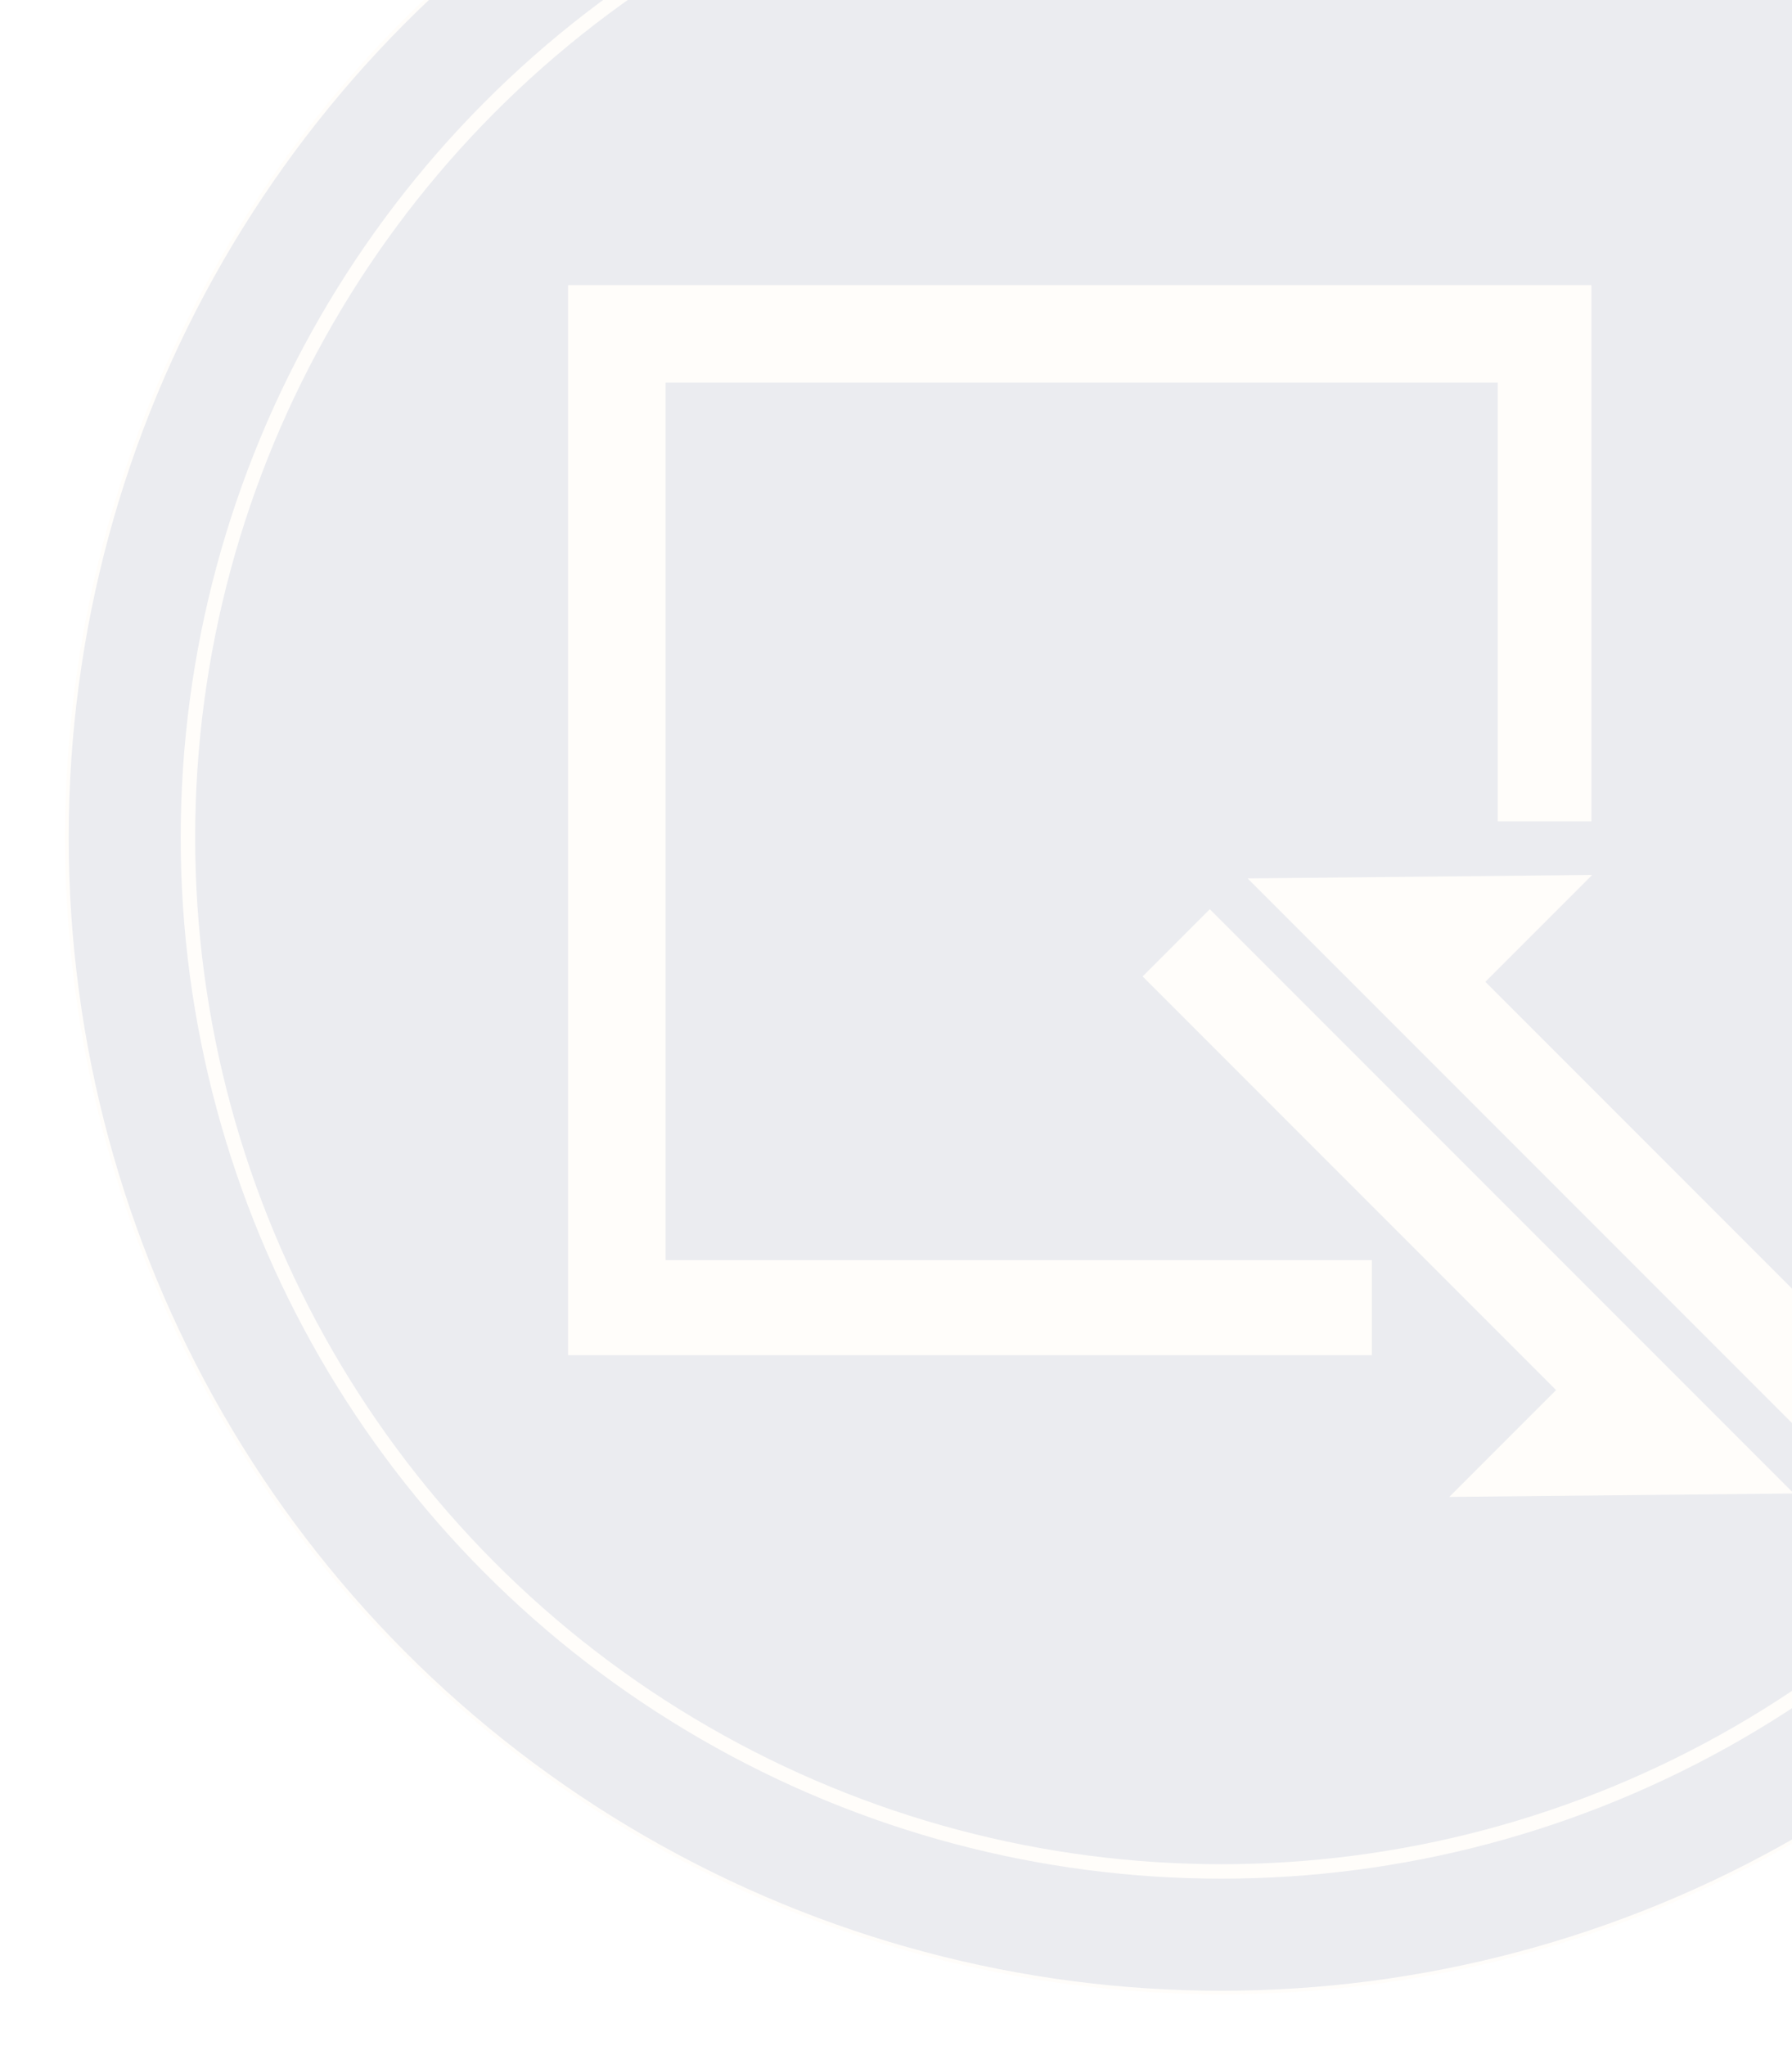 <svg width="771" height="880" fill="none" xmlns="http://www.w3.org/2000/svg"><g opacity=".1" filter="url(#prefix__filter0_dd_738_6991)"><circle cx="525.5" cy="341.5" r="496.723" fill="#353D69" stroke="#FEEBCC" stroke-width="1.555"/><circle cx="525.5" cy="341.5" r="444.641" stroke="#FEEBCC" stroke-width="6.219"/><g filter="url(#prefix__filter1_d_738_6991)"><path d="M520.52 366.123l251.257 251.256-148.234 1.483 45.952-45.953-177.88-177.88 28.905-28.906z" fill="#FEEBCC"/></g><g filter="url(#prefix__filter2_d_738_6991)"><path d="M788.043 604.125L536.786 352.869l148.234-1.483-45.952 45.953 177.88 177.881-28.905 28.905z" fill="#FEEBCC"/></g><g filter="url(#prefix__filter3_d_738_6991)"><path d="M684.7 328.343h-40.308V139.656H286.345V517.03h303.873v40.883H244.413V97.725H684.7v230.618z" fill="#FEEBCC"/></g></g><defs><filter id="prefix__filter0_dd_738_6991" x=".016" y="-171.547" width="1050.97" height="1050.97" filterUnits="userSpaceOnUse" color-interpolation-filters="sRGB"><feFlood flood-opacity="0" result="BackgroundImageFix"/><feColorMatrix in="SourceAlpha" values="0 0 0 0 0 0 0 0 0 0 0 0 0 0 0 0 0 0 127 0" result="hardAlpha"/><feOffset dy="6.219"/><feGaussianBlur stdDeviation="3.109"/><feColorMatrix values="0 0 0 0 0 0 0 0 0 0 0 0 0 0 0 0 0 0 0.3 0"/><feBlend in2="BackgroundImageFix" result="effect1_dropShadow_738_6991"/><feColorMatrix in="SourceAlpha" values="0 0 0 0 0 0 0 0 0 0 0 0 0 0 0 0 0 0 127 0" result="hardAlpha"/><feMorphology radius="9.328" operator="dilate" in="SourceAlpha" result="effect2_dropShadow_738_6991"/><feOffset dy="12.438"/><feGaussianBlur stdDeviation="9.328"/><feColorMatrix values="0 0 0 0 0 0 0 0 0 0 0 0 0 0 0 0 0 0 0.15 0"/><feBlend in2="effect1_dropShadow_738_6991" result="effect2_dropShadow_738_6991"/><feBlend in="SourceGraphic" in2="effect2_dropShadow_738_6991" result="shape"/></filter><filter id="prefix__filter1_d_738_6991" x="485.396" y="366.123" width="292.6" height="265.176" filterUnits="userSpaceOnUse" color-interpolation-filters="sRGB"><feFlood flood-opacity="0" result="BackgroundImageFix"/><feColorMatrix in="SourceAlpha" values="0 0 0 0 0 0 0 0 0 0 0 0 0 0 0 0 0 0 127 0" result="hardAlpha"/><feOffset dy="6.219"/><feGaussianBlur stdDeviation="3.109"/><feColorMatrix values="0 0 0 0 0 0 0 0 0 0 0 0 0 0 0 0 0 0 0.25 0"/><feBlend in2="BackgroundImageFix" result="effect1_dropShadow_738_6991"/><feBlend in="SourceGraphic" in2="effect1_dropShadow_738_6991" result="shape"/></filter><filter id="prefix__filter2_d_738_6991" x="530.567" y="351.386" width="292.6" height="265.176" filterUnits="userSpaceOnUse" color-interpolation-filters="sRGB"><feFlood flood-opacity="0" result="BackgroundImageFix"/><feColorMatrix in="SourceAlpha" values="0 0 0 0 0 0 0 0 0 0 0 0 0 0 0 0 0 0 127 0" result="hardAlpha"/><feOffset dy="6.219"/><feGaussianBlur stdDeviation="3.109"/><feColorMatrix values="0 0 0 0 0 0 0 0 0 0 0 0 0 0 0 0 0 0 0.25 0"/><feBlend in2="BackgroundImageFix" result="effect1_dropShadow_738_6991"/><feBlend in="SourceGraphic" in2="effect1_dropShadow_738_6991" result="shape"/></filter><filter id="prefix__filter3_d_738_6991" x="238.194" y="97.725" width="452.725" height="472.625" filterUnits="userSpaceOnUse" color-interpolation-filters="sRGB"><feFlood flood-opacity="0" result="BackgroundImageFix"/><feColorMatrix in="SourceAlpha" values="0 0 0 0 0 0 0 0 0 0 0 0 0 0 0 0 0 0 127 0" result="hardAlpha"/><feOffset dy="6.219"/><feGaussianBlur stdDeviation="3.109"/><feColorMatrix values="0 0 0 0 0 0 0 0 0 0 0 0 0 0 0 0 0 0 0.25 0"/><feBlend in2="BackgroundImageFix" result="effect1_dropShadow_738_6991"/><feBlend in="SourceGraphic" in2="effect1_dropShadow_738_6991" result="shape"/></filter></defs></svg>
